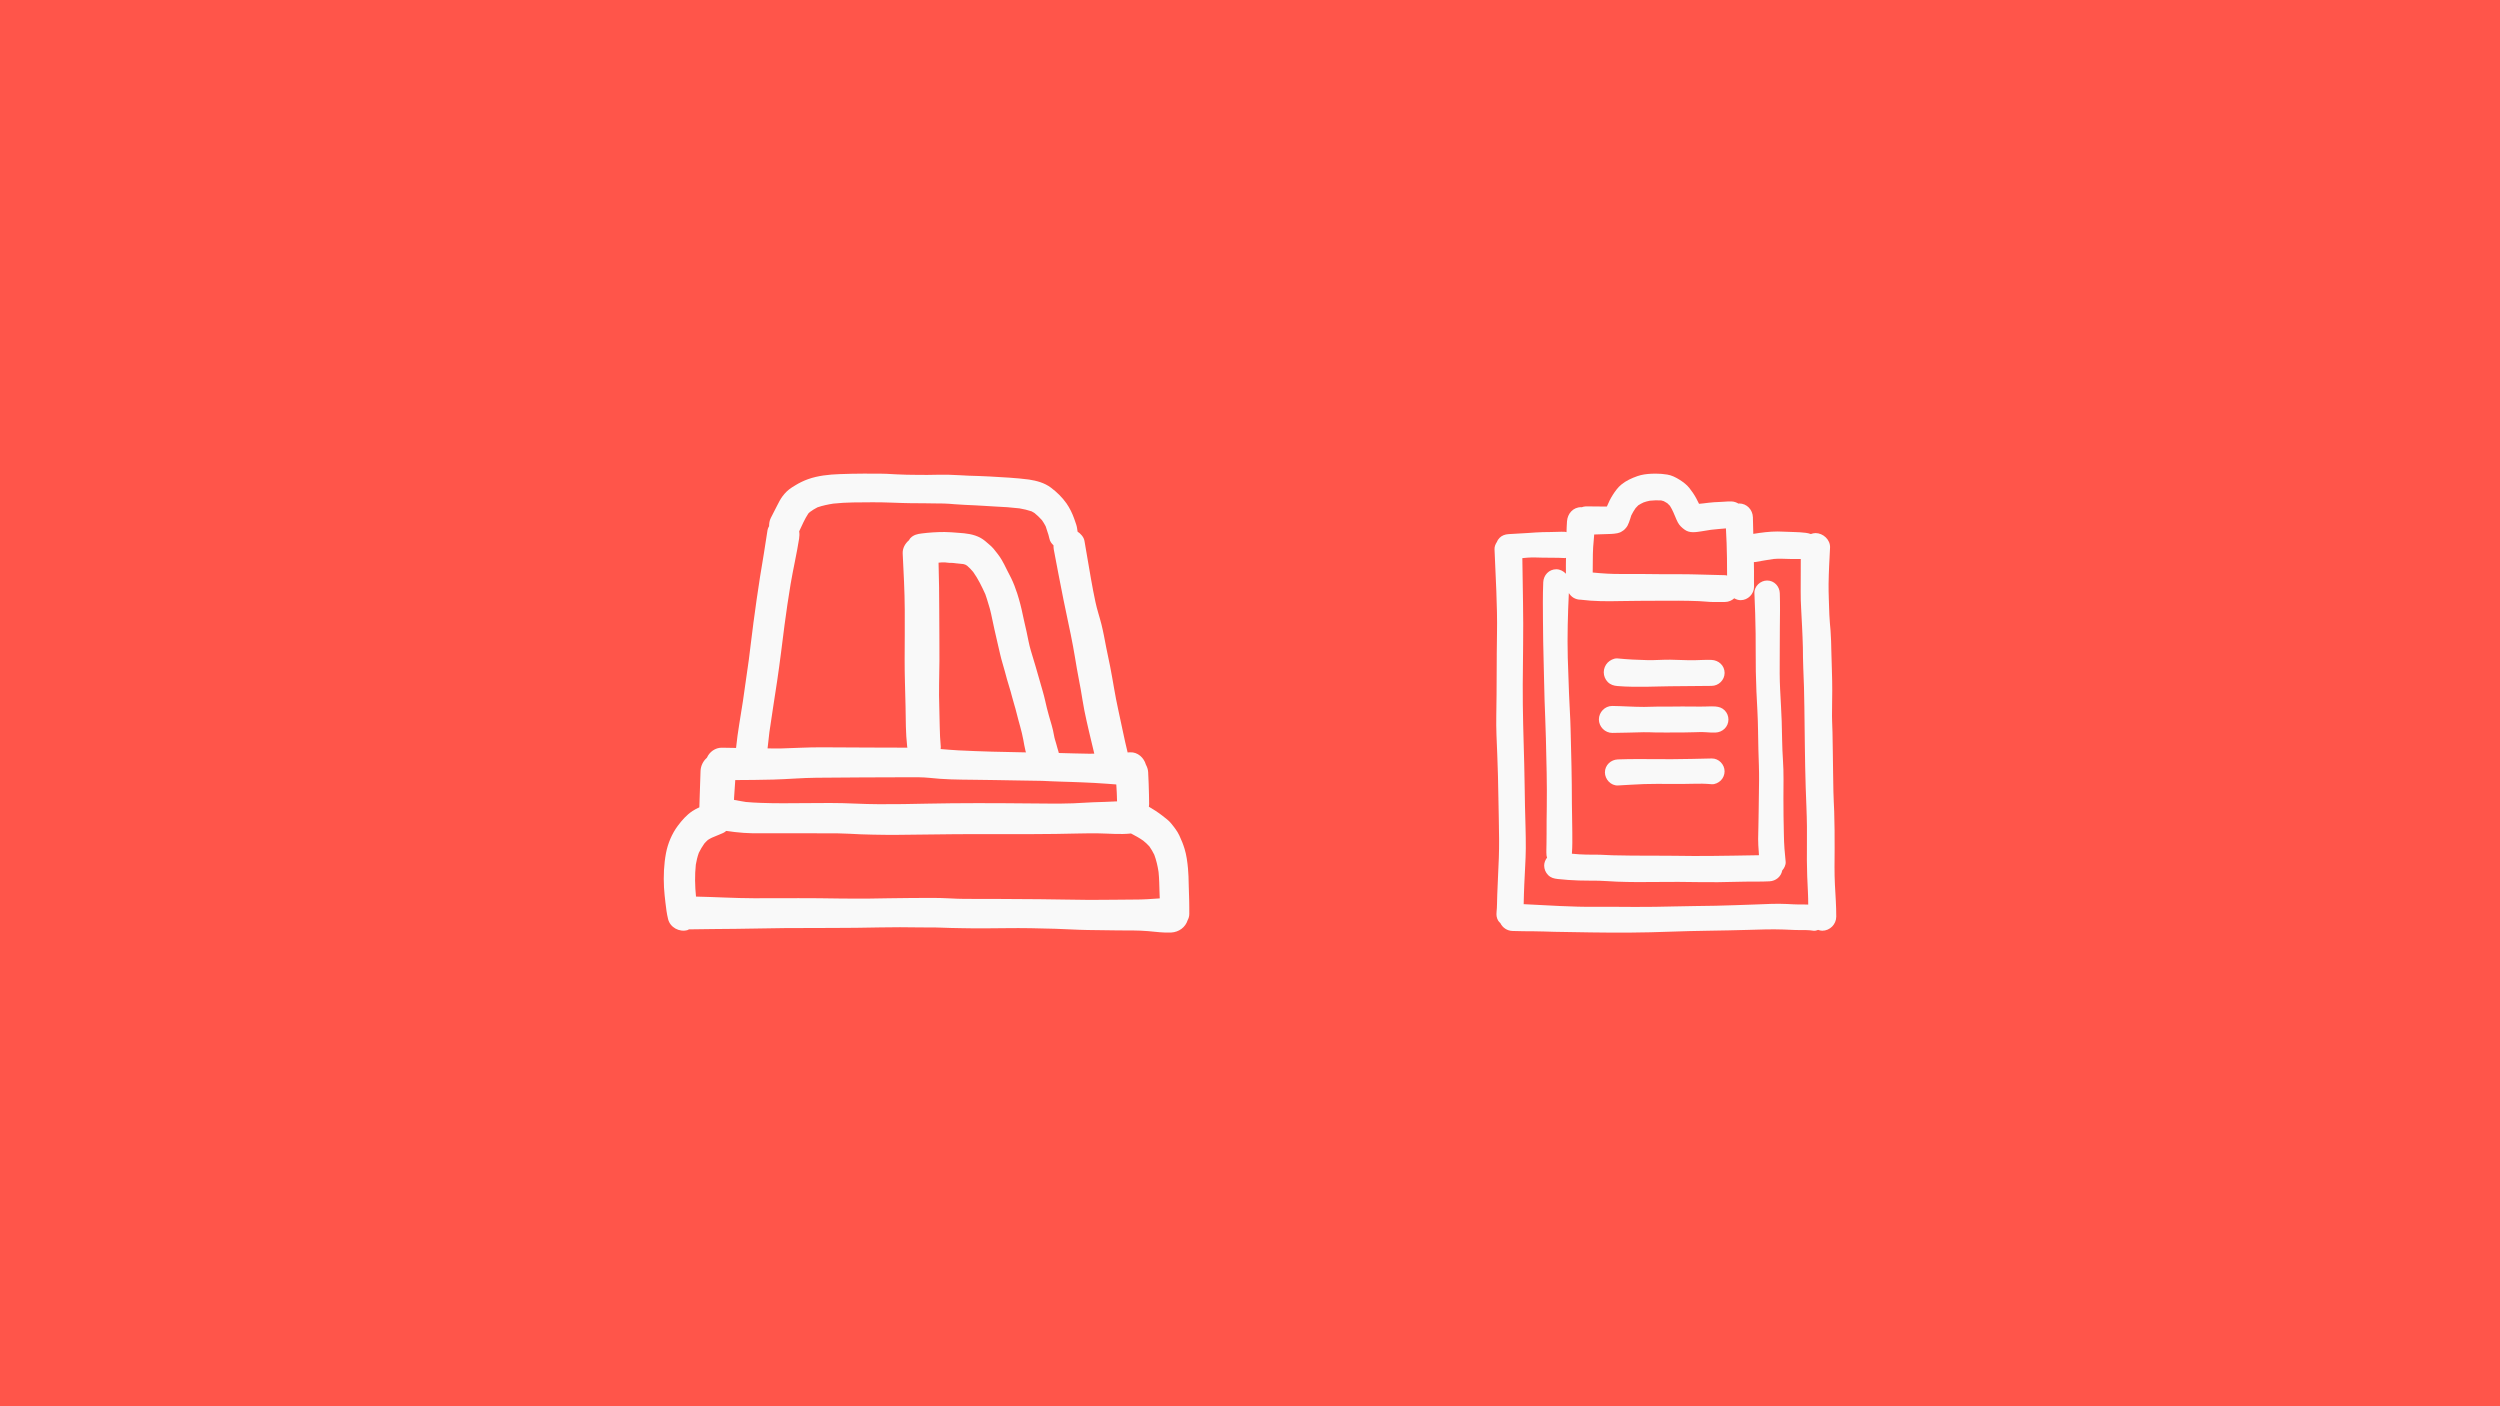 <?xml version="1.0" encoding="UTF-8" standalone="no"?>
<svg
   version="1.1"
   id="svg883"
   width="2560"
   height="1440"
   viewBox="0 0 2560 1440"
   sodipodi:docname="an-effective-incident-runbook-template.svg"
   inkscape:version="1.3 (0e150ed, 2023-07-21)"
   xml:space="preserve"
   xmlns:inkscape="http://www.inkscape.org/namespaces/inkscape"
   xmlns:sodipodi="http://sodipodi.sourceforge.net/DTD/sodipodi-0.dtd"
   xmlns="http://www.w3.org/2000/svg"
   xmlns:svg="http://www.w3.org/2000/svg"
   xmlns:rdf="http://www.w3.org/1999/02/22-rdf-syntax-ns#"
   xmlns:cc="http://creativecommons.org/ns#"
   xmlns:dc="http://purl.org/dc/elements/1.1/"><defs
     id="defs887" /><sodipodi:namedview
     pagecolor="#ffffff"
     bordercolor="#666666"
     borderopacity="1"
     objecttolerance="10"
     gridtolerance="10"
     guidetolerance="10"
     inkscape:pageopacity="0"
     inkscape:pageshadow="2"
     inkscape:window-width="1920"
     inkscape:window-height="1111"
     id="namedview885"
     showgrid="false"
     showguides="true"
     inkscape:guide-bbox="true"
     inkscape:zoom="0.3606765"
     inkscape:cx="1282.3126"
     inkscape:cy="859.49598"
     inkscape:window-x="0"
     inkscape:window-y="43"
     inkscape:window-maximized="1"
     inkscape:current-layer="g891"
     inkscape:document-rotation="0"
     inkscape:showpageshadow="2"
     inkscape:pagecheckerboard="0"
     inkscape:deskcolor="#d1d1d1"><sodipodi:guide
       position="-5085.7,719.997"
       orientation="0,-1"
       id="guide2524"
       inkscape:locked="false" /><sodipodi:guide
       position="640,3678.586"
       orientation="1,0"
       id="guide3207"
       inkscape:locked="false" /><sodipodi:guide
       position="1920,1222.926"
       orientation="1,0"
       id="guide3211"
       inkscape:locked="false" /></sodipodi:namedview><g
     inkscape:groupmode="layer"
     inkscape:label="Image"
     id="g891"><rect
       style="fill:#ff554a;fill-opacity:1;stroke:none;stroke-width:3.565;stroke-linecap:round;stroke-linejoin:round;paint-order:markers fill stroke"
       id="rect2275"
       width="2560"
       height="1440"
       x="0"
       y="0" /><path
       class="sketchy_een"
       d="m 1217.84,935.729 c -0.077,-4.613 0.077,-9.206 -0.115,-13.819 -0.192,-5.516 -0.423,-11.051 -0.5,-16.605 -0.038,-5.324 -0.269,-10.667 -0.73,-16.01 -0.615,-6.631 -1.538,-13.703 -3.498,-20.103 -1.422,-4.728 -3.344,-9.321 -5.401,-13.742 -2.114,-4.44 -5.17,-8.36 -8.284,-12.166 -2.498,-3.114 -5.747,-5.439 -8.899,-7.899 -4.459,-3.517 -9.148,-6.438 -13.972,-9.302 0.058,-0.846 0.269,-1.672 0.269,-2.498 0.038,-3.306 -0.038,-6.592 -0.154,-9.898 -0.192,-7.668 -0.423,-15.318 -0.846,-22.948 -0.135,-2.825 -1.057,-5.401 -2.326,-7.765 -2.018,-7.111 -8.399,-12.954 -16.086,-12.608 -0.865,0.038 -1.749,0.096 -2.614,0.154 -3.594,-14.491 -6.323,-29.194 -9.61,-43.743 -3.306,-14.664 -5.362,-29.501 -8.284,-44.243 -1.307,-6.515 -2.768,-13.05 -4.036,-19.565 -1.499,-7.861 -2.921,-15.741 -4.843,-23.486 -1.922,-7.707 -4.536,-15.202 -6.169,-22.986 -1.768,-8.053 -3.229,-16.202 -4.689,-24.331 -2.229,-12.781 -4.42,-25.6 -6.592,-38.4 -0.653,-3.748 -3.844,-7.303 -7.015,-9.341 -0.346,-2.402 -0.596,-4.786 -1.365,-7.169 -0.653,-2.076 -1.384,-4.113 -2.114,-6.131 -1.922,-5.401 -4.574,-10.897 -7.861,-15.606 -4.382,-6.246 -10.013,-11.743 -16.106,-16.259 -6.535,-4.901 -14.511,-6.977 -22.429,-8.207 -13.261,-1.73 -26.695,-2.326 -40.072,-3.114 -7.092,-0.423 -14.241,-0.577 -21.333,-0.807 -6.784,-0.269 -13.55,-0.807 -20.334,-0.961 -7.438,-0.192 -14.895,0.077 -22.333,0.154 -7.015,0.038 -14.088,-0.115 -21.103,-0.192 -6.823,-0.115 -13.665,-0.577 -20.488,-0.923 -4.267,-0.192 -8.553,-0.192 -12.819,-0.154 -2.268,0 -4.536,0 -6.784,-0.038 -1.115,0 -2.249,-0.019 -3.363,-0.019 -8.437,0 -16.874,0.231 -25.292,0.519 -10.744,0.384 -22.102,1.538 -32.269,5.189 -4.363,1.576 -8.553,3.575 -12.531,5.996 -1.268,0.807 -2.575,1.576 -3.882,2.383 -4.094,2.633 -6.938,5.477 -9.821,9.321 -2.037,2.806 -3.575,5.766 -5.112,8.822 -2.172,4.363 -4.478,8.745 -6.707,13.127 -1.365,2.71 -1.787,5.593 -1.768,8.437 -0.769,1.268 -1.403,2.595 -1.595,3.94 -2.345,16.144 -5.132,32.231 -7.745,48.336 -2.479,15.491 -4.593,31.039 -6.688,46.568 -1.672,12.55 -3.094,25.158 -4.709,37.746 -1.98,14.165 -3.959,28.329 -6.054,42.455 -2.345,15.952 -5.458,31.731 -7.015,47.798 0,0.096 0.058,0.192 0.058,0.269 -4.862,-0.077 -9.706,-0.192 -14.568,-0.25 -6.804,-0.077 -12.762,4.267 -15.337,10.244 -3.805,3.344 -6.323,8.13 -6.554,13.569 -0.384,8.86 -0.653,17.759 -0.884,26.619 -0.077,3.556 -0.192,7.092 -0.327,10.628 -2.441,1.095 -4.824,2.287 -7.015,3.767 -6.092,4.036 -10.782,9.437 -15.106,15.222 -5.977,8.014 -10.129,17.951 -12.012,27.733 -2.191,11.474 -2.691,23.716 -2.076,35.344 0.308,5.247 0.884,10.513 1.499,15.76 0.653,5.516 1.345,11.243 2.691,16.644 2.076,8.553 11.512,13.55 19.796,11.282 0.577,-0.154 0.999,-0.577 1.538,-0.788 16.086,-0.192 32.192,-0.461 48.279,-0.538 16.644,-0.115 33.268,-0.653 49.874,-0.769 32.538,-0.231 65.076,0.077 97.614,-0.692 13.588,-0.307 27.234,-0.192 40.86,0 2.614,0.038 5.247,0.038 7.861,0.038 4.536,-0.038 9.091,-0.038 13.626,0.192 6.938,0.384 13.895,0.346 20.834,0.538 15.241,0.346 30.539,0.192 45.818,0 16.682,-0.231 33.384,0.115 50.105,0.615 11.128,0.307 22.256,1.115 33.422,1.268 10.513,0.154 21.026,0.346 31.539,0.423 10.09,0.077 20.257,-0.154 30.309,0.73 7.938,0.692 15.817,1.845 23.755,1.422 7.918,-0.442 14.511,-5.362 16.798,-12.608 1.038,-1.98 1.73,-4.17 1.691,-6.573 z M 751.697,816.858 c 0.461,-6.016 0.826,-12.031 1.211,-18.066 12.935,-0.077 25.85,-0.135 38.765,-0.5 14.818,-0.384 29.54,-1.768 44.319,-1.883 31.462,-0.269 62.924,-0.461 94.385,-0.5 7.13,0 14.28,-0.115 21.372,0.615 7.207,0.769 14.395,1.307 21.641,1.538 15.241,0.538 30.501,0.346 45.742,0.73 15.99,0.461 32.038,0.384 48.029,0.807 6.592,0.192 13.165,0.73 19.757,0.807 7.092,0.115 14.203,0.538 21.295,0.73 8.437,0.269 16.874,0.846 25.331,1.422 3.19,0.211 6.362,0.461 9.552,0.73 0.442,5.785 0.615,11.551 0.769,17.316 -8.168,0.423 -16.336,0.692 -24.485,0.923 -6.823,0.231 -13.665,0.846 -20.488,1.076 -8.053,0.269 -16.106,0.346 -24.178,0.269 -33.499,-0.346 -66.998,-0.615 -100.516,-0.308 -32.922,0.269 -65.883,1.845 -98.748,0.308 -17.028,-0.807 -34.076,-0.615 -51.142,-0.461 -15.164,0.154 -30.309,0.308 -45.473,-0.269 -4.978,-0.192 -9.975,-0.442 -14.953,-0.903 -4.094,-0.596 -8.168,-1.441 -12.243,-2.133 0,-0.75 0,-1.499 0.058,-2.249 z M 978.08,576.733 c 2.787,0.384 5.554,0.596 8.341,0.865 0.692,0.173 1.365,0.365 2.037,0.596 0.634,0.327 1.249,0.692 1.845,1.076 2.249,1.941 4.324,4.074 6.208,6.362 5.035,7.015 8.918,15.049 12.492,22.928 1.211,3.325 2.172,6.727 3.21,10.109 0.999,3.19 1.96,6.362 2.614,9.629 2.229,10.859 4.651,21.602 7.169,32.346 1.499,6.323 2.806,12.704 4.689,18.873 1.615,5.324 2.998,10.667 4.459,16.029 1.576,5.766 3.575,11.359 4.978,17.144 1.461,5.881 3.459,11.551 4.843,17.413 2.229,9.244 5.247,18.22 6.938,27.618 0.653,3.613 1.268,7.284 2.153,10.897 0.154,0.615 0.327,1.23 0.5,1.845 -23.044,-0.365 -46.088,-0.923 -69.074,-2.076 -6.112,-0.327 -12.204,-0.846 -18.297,-1.345 0.135,-0.884 0.231,-1.768 0.154,-2.633 -1.307,-13.434 -0.999,-26.965 -1.499,-40.437 -0.615,-16.01 0.077,-32.077 0.154,-48.067 0.038,-16.605 -0.154,-33.23 -0.192,-49.835 0,-16.625 -0.25,-33.23 -0.711,-49.855 2.133,-0.173 4.286,-0.5 6.362,-0.327 1.538,0.231 3.094,0.423 4.632,0.5 1.403,0.038 2.748,-0.038 4.151,0.115 1.614,0.231 3.248,0.442 4.862,0.634 -0.999,-0.135 -2.018,-0.269 -3.017,-0.404 z M 787.926,749.302 c 2.46,-17.24 5.228,-34.441 7.822,-51.68 2.883,-19.162 5.132,-38.419 7.611,-57.619 1.903,-13.972 3.844,-27.964 6.208,-41.859 2.633,-15.548 6.246,-30.885 8.706,-46.51 0.442,-2.671 0.461,-5.112 0.077,-7.534 2.941,-6.208 5.65,-12.665 9.437,-18.354 0.48,-0.5 0.999,-0.98 1.538,-1.441 2.498,-1.787 5.055,-3.44 7.784,-4.805 5.266,-1.807 10.763,-2.941 16.259,-3.805 13.357,-1.48 26.965,-1.249 40.36,-1.365 13.434,-0.077 26.849,0.807 40.283,0.961 7.169,0.077 14.318,-0.038 21.449,0.192 3.69,0.077 7.361,0.077 11.013,0.115 3.729,0.038 7.361,0.461 11.089,0.73 7.092,0.461 14.203,0.923 21.295,1.153 6.746,0.192 13.434,0.961 20.18,1.192 8.284,0.288 16.663,0.961 24.947,1.903 4.209,0.711 8.322,1.691 12.377,3.037 1.038,0.538 2.057,1.134 3.037,1.787 2.671,2.21 5.285,4.67 7.553,7.226 1.422,2.018 2.729,4.171 3.844,6.362 0.538,1.595 0.999,3.21 1.538,4.766 0.923,2.614 1.768,5.208 2.306,7.938 0.538,2.671 2.152,4.882 4.151,6.707 0.038,1.345 -0.019,2.671 0.25,4.074 3.152,17.182 6.592,34.306 9.936,51.45 3.152,16.086 6.938,32 9.859,48.106 1.384,7.438 2.575,14.895 3.844,22.371 1.192,7.13 2.729,14.203 3.959,21.333 1.23,7.284 2.383,14.607 3.767,21.871 1.422,7.323 3.19,14.626 4.843,21.91 1.672,7.419 3.556,14.818 5.304,22.237 -1.71,0 -3.421,0.096 -5.131,0.077 -10.417,-0.115 -20.853,-0.5 -31.27,-0.75 -0.058,-0.231 0.019,-0.48 -0.058,-0.711 -0.999,-2.844 -1.653,-5.804 -2.498,-8.668 -0.884,-2.998 -1.845,-5.823 -2.345,-8.937 -1.076,-6.784 -3.306,-13.28 -5.151,-19.873 -1.461,-5.17 -2.768,-10.436 -3.921,-15.683 -1.384,-6.246 -3.306,-12.319 -5.035,-18.489 -3.037,-10.82 -6.208,-21.602 -9.514,-32.346 -1.999,-6.554 -3.037,-13.357 -4.536,-20.026 -1.192,-5.497 -2.575,-10.859 -3.69,-16.375 -1.499,-7.515 -3.421,-14.895 -5.747,-22.179 -1.768,-5.381 -3.728,-10.667 -6.208,-15.741 -1.461,-3.075 -3.114,-6.054 -4.651,-9.091 -1.576,-3.267 -3.19,-6.554 -5.055,-9.667 -2.383,-4.036 -5.362,-7.745 -8.322,-11.359 -1.384,-1.691 -3.037,-3.114 -4.651,-4.517 -2.652,-2.364 -5.42,-4.786 -8.495,-6.515 -7.092,-3.959 -15.106,-4.805 -23.063,-5.304 -4.651,-0.308 -9.283,-0.807 -13.972,-0.807 -7.861,0 -15.798,0.5 -23.601,1.499 -4.459,0.577 -8.053,1.384 -11.359,4.689 -0.653,0.653 -0.98,1.518 -1.499,2.249 -3.959,3.383 -6.669,8.168 -6.419,13.588 0.923,19.296 2.037,38.554 2.114,57.888 0.077,16.721 -0.038,33.499 -0.115,50.22 -0.077,16.067 0.615,32.154 0.923,48.221 0.231,13.78 0.115,27.541 1.653,41.244 0.038,0.442 0.192,0.788 0.25,1.23 -13.031,-0.096 -26.042,-0.115 -39.053,-0.115 -15.356,0 -30.731,-0.115 -46.088,-0.231 -1.134,-0.019 -2.287,-0.019 -3.421,-0.019 -13.934,0 -27.829,0.807 -41.783,1.211 -4.305,0.135 -8.61,-0.058 -12.915,-0.135 0.038,-0.25 0.135,-0.461 0.154,-0.711 0.538,-5.439 1.153,-10.878 1.845,-16.317 z m 373.813,171.839 c -7.361,0 -14.78,0.077 -22.14,0.192 -7.976,0.115 -15.914,0.192 -23.87,0.154 -16.913,-0.077 -33.807,-0.577 -50.681,-0.692 -16.106,-0.077 -32.231,-0.154 -48.336,-0.308 -4.728,-0.038 -9.437,0 -14.126,0 -9.936,0.038 -19.911,0.077 -29.809,-0.538 -13.626,-0.807 -27.272,-0.384 -40.937,-0.384 -14.626,0 -29.271,0.5 -43.897,0.615 -16.529,0.115 -33.115,-0.154 -49.643,-0.384 -13.665,-0.115 -27.349,-0.077 -41.014,-0.038 -8.399,0.038 -16.798,0.077 -25.216,0.038 -19.815,-0.038 -39.572,-1.288 -59.368,-1.691 -1.076,-10.897 -1.345,-21.891 -0.173,-32.749 0.692,-4.094 1.653,-8.149 3.075,-12.07 1.614,-3.286 3.459,-6.419 5.574,-9.437 1.172,-1.345 2.402,-2.595 3.729,-3.786 1.326,-0.865 2.671,-1.634 4.132,-2.306 2.518,-1.019 5.016,-2.076 7.515,-3.133 1.345,-0.577 2.71,-1.153 4.074,-1.73 1.057,-0.461 2.018,-1.192 2.921,-2.037 5.996,0.865 12.012,1.557 18.047,1.999 5.823,0.461 11.704,0.423 17.528,0.423 1.96,-0.038 3.921,-0.038 5.862,-0.038 7.015,0.038 14.049,0.038 21.103,0.038 9.36,-0.038 18.758,-0.038 28.195,0 8.014,0 16.029,0 24.101,0.077 7.63,0.077 15.26,0.653 22.948,0.961 16.452,0.577 32.961,0.73 49.413,0.423 33.23,-0.577 66.46,-0.73 99.671,-0.577 16.836,0.115 33.691,-0.115 50.527,-0.231 14.741,-0.115 29.463,-0.807 44.204,-0.577 10.916,0.173 22.083,1.326 32.999,0.115 4.305,2.268 8.591,4.536 12.55,7.38 2.21,1.807 4.305,3.652 6.208,5.804 1.903,2.71 3.575,5.516 5.035,8.514 2.152,5.727 3.498,11.647 4.42,17.72 0.711,6.88 0.75,13.761 0.98,20.68 0.058,2.133 0.154,4.267 0.231,6.381 -8.572,0.615 -17.201,1.23 -25.831,1.192 z M 771.762,635.736 c -0.077,0.634 -0.154,1.268 -0.231,1.903 -0.096,0.788 -0.231,1.576 -0.346,2.364 0.192,-1.422 0.384,-2.844 0.577,-4.267 z M 1054.688,491.208 c -0.365,-0.058 -0.73,-0.096 -1.095,-0.135 -0.269,-0.038 -0.557,-0.077 -0.826,-0.115 0.615,0.077 1.268,0.173 1.922,0.25 z"
       id="path1"
       style="fill:#f9f9f9;stroke-width:19.219" /><path
       class="sketchy_een"
       d="m 1878.947,905.896 c -0.587,-12.136 -0.386,-24.288 -0.285,-36.44 0.101,-12.908 -0.101,-25.815 -0.453,-38.722 -0.201,-6.731 -0.722,-13.428 -0.806,-20.159 -0.134,-6.63 -0.201,-13.277 -0.319,-19.907 -0.269,-13.629 -0.269,-27.225 -0.621,-40.837 -0.201,-7.318 -0.621,-14.636 -0.453,-21.955 0.168,-6.999 0.168,-13.948 0.201,-20.931 0.067,-13.243 -0.655,-26.47 -0.906,-39.696 -0.134,-7.05 -0.285,-14.15 -0.806,-21.166 -0.386,-5.539 -1.074,-10.96 -1.242,-16.483 -0.285,-10.642 -0.906,-21.233 -0.789,-31.858 0.168,-12.32 0.873,-24.657 1.494,-36.977 0.386,-8.09 -7.083,-14.888 -14.888,-14.888 -1.729,0 -3.29,0.453 -4.8,0.99 -1.628,-0.638 -3.357,-1.007 -5.287,-1.259 -7.704,-0.974 -15.409,-0.739 -23.146,-1.192 -1.846,-0.117 -3.693,-0.168 -5.556,-0.168 -8.342,0 -16.684,1.108 -24.925,2.434 -0.101,-5.673 -0.201,-11.363 -0.403,-17.053 -0.269,-7.671 -6.21,-14.082 -14.082,-14.082 -0.252,0 -0.47,0.134 -0.705,0.151 -2.031,-1.208 -4.28,-2.098 -6.798,-2.199 -2.769,-0.101 -5.421,0.034 -8.157,0.269 -3.374,0.319 -6.764,0.252 -10.104,0.52 -3.642,0.235 -7.285,0.772 -10.893,1.175 -1.444,0.168 -2.921,0.352 -4.414,0.453 -0.974,-1.846 -1.846,-3.76 -2.837,-5.589 -2.081,-3.844 -4.398,-7.218 -7.083,-10.625 -2.669,-3.39 -6.21,-6.009 -9.819,-8.325 -3.877,-2.451 -8.258,-4.716 -12.807,-5.421 -4.045,-0.671 -8.023,-0.957 -12.018,-0.957 -1.393,0 -2.786,0.034 -4.179,0.101 -4.817,0.235 -9.718,0.823 -14.267,2.417 -6.009,2.115 -11.615,4.649 -16.55,8.678 -3.474,2.82 -6.277,6.697 -8.644,10.407 -2.484,3.844 -4.431,7.922 -6.177,12.102 -0.47,0 -0.923,0 -1.393,0 -6.63,0 -13.294,-0.185 -19.957,-0.185 -1.578,0 -3.038,0.436 -4.482,0.923 -0.168,0 -0.319,-0.101 -0.487,-0.101 -8.325,0 -13.948,6.63 -14.502,14.502 -0.285,3.676 -0.369,7.385 -0.504,11.095 -0.571,-0.101 -1.074,-0.352 -1.662,-0.369 -1.158,-0.05 -2.333,-0.067 -3.525,-0.067 -2.467,0 -4.968,0.084 -7.402,0.185 -3.827,0.201 -7.704,0.101 -11.531,0.201 -5.119,0.134 -10.222,0.52 -15.325,0.89 -6.63,0.453 -13.293,0.705 -19.957,1.158 -3.508,0.269 -6.596,1.242 -9.148,3.81 -1.259,1.242 -2.216,2.753 -2.853,4.381 -1.393,2.182 -2.417,4.599 -2.316,7.318 1.108,28.652 3.021,57.287 2.534,85.972 -0.487,28.047 -0.168,56.078 -0.722,84.109 -0.269,13.529 0.453,27.057 1.007,40.552 0.621,14.401 0.906,28.836 1.141,43.255 0.235,14.301 0.621,28.618 0.722,42.919 0.101,12.908 -0.453,25.748 -1.108,38.622 -0.285,6.21 -0.487,12.421 -0.789,18.631 -0.285,5.824 -0.067,11.749 -0.722,17.523 0.017,-0.067 0.017,-0.151 0.034,-0.218 -0.302,3.122 -0.101,5.925 1.628,8.896 0.571,0.974 1.444,1.712 2.232,2.518 2.249,4.7 7.016,7.939 12.538,8.073 7.452,0.235 14.888,0.336 22.341,0.336 6.865,0.034 13.68,0.352 20.511,0.52 12.521,0.269 25.009,0.386 37.514,0.621 26.889,0.42 53.812,0.302 80.668,-0.739 26.755,-1.041 53.51,-1.007 80.282,-1.846 12.001,-0.386 24.036,-0.806 35.987,-0.386 4.196,0.117 8.392,0.42 12.589,0.52 1.628,0.034 3.256,0.034 4.918,0.034 3.223,-0.034 6.462,-0.05 9.668,0.235 1.225,0.168 2.451,0.336 3.676,0.47 1.527,0.185 3.172,-0.235 4.733,-0.873 1.343,0.42 2.669,0.856 4.179,0.856 7.872,0 14.334,-6.529 14.368,-14.368 0.067,-10.944 -0.806,-21.887 -1.359,-32.781 z m -229.146,-359.145 c 2.148,-0.101 4.297,-0.336 6.412,-0.739 1.762,-0.336 3.542,-1.041 4.968,-2.115 1.242,-0.655 2.283,-1.494 3.122,-2.534 2.4,-2.769 2.434,-3.223 3.81,-6.546 0.957,-2.266 1.494,-4.633 2.283,-6.949 1.259,-2.618 2.753,-5.136 4.431,-7.536 0.873,-1.024 1.779,-1.997 2.769,-2.904 1.712,-1.108 3.542,-2.065 5.388,-2.937 2.115,-0.755 4.263,-1.36 6.445,-1.762 3.827,-0.386 7.755,-0.554 11.582,-0.302 0.923,0.218 1.846,0.47 2.753,0.789 1.242,0.621 2.417,1.309 3.575,2.081 0.94,0.822 1.813,1.695 2.635,2.618 1.427,2.148 2.551,4.482 3.609,6.815 1.041,2.518 2.064,5.019 3.189,7.486 0.42,0.94 0.873,1.88 1.36,2.803 1.796,3.256 4.196,5.438 7.184,7.536 4.935,3.508 11.212,2.384 16.718,1.561 3.34,-0.487 6.68,-1.091 10.021,-1.611 5.086,-0.588 10.188,-0.974 15.291,-1.427 0.504,10.138 1.007,20.276 1.074,30.414 0.034,5.975 0.067,11.934 0.117,17.893 -0.621,-0.084 -1.175,-0.369 -1.813,-0.386 -8.46,-0.134 -16.869,-0.352 -25.328,-0.655 -13.78,-0.453 -27.577,-0.336 -41.391,-0.386 -12.941,-0.101 -25.916,-0.336 -38.89,-0.201 -10.121,0.134 -20.159,-0.503 -30.196,-1.494 0.101,-6.345 0.134,-12.689 0.185,-19.068 0.067,-4.784 0.453,-9.517 0.906,-14.301 0.185,-1.846 0.302,-3.709 0.453,-5.573 5.774,-0.151 11.548,-0.285 17.339,-0.571 z m 192.69,379.454 c -4.263,-0.067 -8.46,-0.285 -12.706,-0.52 -10.86,-0.587 -21.921,0.168 -32.781,0.52 -13.361,0.386 -26.654,1.041 -40.032,1.276 -13.881,0.235 -27.762,0.352 -41.643,0.688 -13.713,0.336 -27.443,0.588 -41.156,0.52 -13.26,-0.067 -26.57,-0.201 -39.83,-0.101 -24.758,0.218 -49.398,-1.527 -74.105,-2.719 0.101,-6.697 0.386,-13.394 0.621,-20.075 0.453,-12.488 1.494,-24.942 1.561,-37.413 0.067,-14.368 -0.52,-28.769 -0.839,-43.12 -0.352,-13.998 -0.319,-28.014 -0.755,-42.029 -0.755,-27.443 -1.662,-54.886 -1.527,-82.363 0.134,-27.729 0.806,-55.507 0.285,-83.236 -0.269,-15.358 -0.403,-30.733 -0.705,-46.108 1.762,-0.168 3.508,-0.352 5.254,-0.487 5.103,-0.386 10.239,-0.134 15.308,0 7.671,0.151 15.341,-0.034 22.995,0.42 0.403,0.017 0.755,-0.185 1.141,-0.201 -0.084,5.421 -0.168,10.843 -0.067,16.264 -2.551,-2.769 -6.143,-4.599 -9.903,-4.599 -7.486,0 -13.042,6.076 -13.327,13.327 -0.554,13.596 -0.386,27.158 -0.269,40.737 0.101,13.596 0.285,27.158 0.688,40.737 0.386,13.042 0.52,26.05 0.94,39.092 0.42,13.092 1.041,26.168 1.36,39.276 0.554,23.381 1.242,46.796 0.906,70.16 -0.134,9.014 -0.235,18.01 -0.202,26.99 0,3.743 -0.067,7.436 -0.101,11.195 -0.034,3.844 -0.285,7.738 0.034,11.565 0,0.772 0.453,1.427 0.571,2.165 -1.779,2.367 -2.971,5.17 -2.971,8.141 0,3.642 1.46,7.184 4.028,9.752 2.803,2.803 5.942,3.609 9.752,4.028 7.184,0.772 14.401,1.343 21.652,1.527 6.831,0.235 13.629,0.101 20.444,0.235 6.244,0.134 12.488,0.739 18.732,0.974 6.982,0.269 14.015,0.386 20.998,0.42 6.378,0.034 12.74,-0.034 19.118,-0.101 7.536,-0.067 15.089,-0.134 22.626,-0.101 13.495,0.067 27.024,0.453 40.519,0.302 9.366,-0.134 18.732,-0.336 28.131,-0.554 3.29,-0.067 6.563,-0.067 9.886,-0.067 4.968,0.034 9.953,0.034 14.888,-0.269 6.513,-0.352 11.833,-4.801 12.991,-11.112 2.115,-2.367 3.81,-5.757 3.508,-8.896 -0.386,-4.431 -0.789,-8.846 -1.208,-13.277 -0.453,-4.935 -0.453,-9.886 -0.621,-14.855 -0.352,-12.287 -0.42,-24.573 -0.453,-36.859 0,-13.042 0.42,-26.117 -0.487,-39.125 -0.94,-13.294 -0.839,-26.654 -1.292,-39.965 -0.386,-10.759 -1.074,-21.518 -1.595,-32.277 -0.554,-10.725 -0.52,-21.434 -0.42,-32.126 0.134,-10.658 0.034,-21.35 0.134,-32.025 0.134,-11.514 0.319,-23.012 -0.067,-34.526 -0.235,-7.05 -5.724,-12.975 -12.975,-12.975 -6.865,0 -13.327,5.925 -13.008,12.975 0.621,13.78 1.074,27.544 1.242,41.324 0.134,12.992 0,26 0.201,39.008 0.235,13.461 0.873,26.856 1.628,40.317 0.722,13.159 0.655,26.369 1.007,39.528 0.285,10.625 0.806,21.266 0.688,31.891 -0.101,10.558 -0.319,21.132 -0.42,31.707 -0.067,9.299 -0.386,18.598 -0.52,27.896 -0.067,4.381 0.319,8.745 0.621,13.126 0.067,1.175 0.134,2.35 0.201,3.525 -8.678,0.185 -17.355,0.369 -26.033,0.436 -13.495,0.134 -26.99,0.453 -40.519,0.352 -14.049,-0.134 -28.098,-0.336 -42.147,-0.336 -13.713,0 -27.443,0 -41.156,-0.386 -4.381,-0.151 -8.812,-0.42 -13.193,-0.588 -2.702,-0.101 -5.405,-0.067 -8.09,-0.067 -1.813,0 -3.609,0 -5.405,-0.034 -5.002,-0.084 -10.004,-0.436 -15.006,-0.923 0.571,-7.318 0.487,-14.687 0.42,-22.022 -0.034,-9.786 -0.352,-19.605 -0.42,-29.39 -0.101,-12.74 -0.067,-25.496 -0.42,-38.236 -0.352,-12.555 -0.655,-25.077 -0.906,-37.615 -0.235,-12.354 -1.208,-24.674 -1.628,-37.044 -0.42,-12.219 -0.94,-24.422 -1.276,-36.641 -0.554,-22.022 0.067,-43.976 1.108,-65.948 1.259,1.947 2.786,3.626 4.817,4.817 2.283,1.326 4.717,1.981 7.352,1.981 13.596,1.729 27.141,1.695 40.804,1.393 12.706,-0.285 25.462,-0.218 38.169,-0.319 14.049,-0.101 28.098,-0.168 42.113,0.386 4.884,0.201 9.786,0.873 14.67,0.906 4.096,0 8.191,0.067 12.287,-0.05 3.525,-0.101 6.714,-1.527 9.165,-3.76 1.981,1.125 4.129,1.93 6.513,1.93 7.486,0 13.78,-6.278 13.747,-13.797 0,-5.203 -0.134,-10.406 -0.034,-15.61 0.05,-3.189 -0.05,-6.395 -0.134,-9.584 0.504,-0.067 0.974,0 1.477,-0.084 6.311,-1.175 12.639,-2.182 18.967,-3.139 5.757,-0.554 11.38,0 17.154,0.034 1.796,0.034 3.609,0 5.438,0 1.645,-0.017 3.323,0.017 5.002,0.034 -0.117,11.095 0,22.173 -0.101,33.267 -0.134,12.253 1.041,24.472 1.46,36.725 0.269,6.831 0.688,13.663 0.789,20.494 0.101,6.865 0.067,13.713 0.386,20.545 0.688,13.529 0.94,27.024 1.141,40.569 0.42,27.376 0.487,54.786 1.36,82.162 0.453,13.562 1.141,27.091 1.276,40.636 0.101,11.313 -0.101,22.676 -0.067,34.006 0.067,10.893 0.487,21.787 1.074,32.647 0.235,4.28 0.285,8.527 0.302,12.807 -1.376,0 -2.753,-0.101 -4.129,-0.101 -1.695,0.05 -3.374,0.05 -5.002,0.017 z m -196.114,-227.787 c -2.635,-2.669 -4.129,-6.277 -4.129,-10.021 0,-3.743 1.494,-7.352 4.129,-10.021 2.249,-2.216 5.875,-4.179 9.198,-4.179 0.269,0 0.537,0.017 0.806,0.034 10.054,1.007 20.125,1.494 30.213,1.729 4.163,0.117 8.325,-0.034 12.488,-0.201 3.709,-0.134 7.419,-0.269 11.145,-0.235 8.157,0.101 16.315,0.655 24.489,0.554 5.975,-0.05 12.001,-0.621 17.977,-0.319 7.251,0.352 13.294,5.791 13.294,13.294 0,7.285 -6.043,13.226 -13.294,13.293 -14.15,0.134 -28.282,0.352 -42.466,0.386 -7.872,0 -15.744,0.453 -23.633,0.487 -10.088,0.067 -20.159,0.168 -30.213,-0.705 -3.861,-0.302 -7.167,-1.276 -10.004,-4.096 z m 119.642,28.937 c 2.501,2.501 3.894,5.925 3.894,9.433 0,7.469 -6.043,13.143 -13.327,13.361 -3.122,0.101 -6.21,-0.084 -9.332,-0.319 -4.414,-0.336 -8.745,-0.134 -13.176,0 -8.006,0.235 -16.097,0.352 -24.12,0.252 -2.115,0 -4.23,0 -6.311,0 -2.434,0.034 -4.884,0.034 -7.318,-0.017 -4.448,-0.067 -8.879,-0.352 -13.294,-0.269 -10.658,0.168 -21.334,0.688 -31.992,0.705 -7.52,0.034 -13.78,-6.311 -13.78,-13.814 0,-7.369 6.143,-13.78 13.562,-13.78 0.067,0 0.151,0 0.218,0 10.793,0.134 21.619,0.974 32.411,0.974 4.482,0 8.98,-0.269 13.461,-0.302 4.582,-0.033 9.131,0 13.713,-0.033 8.006,-0.067 15.996,-0.185 24.002,-0.034 4.398,0.067 8.778,0.067 13.193,-0.067 2.887,-0.084 5.824,-0.252 8.745,0 3.659,0.336 6.781,1.242 9.45,3.911 z m -0.05,62.49 c 0,3.491 -1.393,6.865 -3.844,9.332 -2.316,2.266 -6.009,4.163 -9.366,3.861 -6.345,-0.587 -12.975,-0.688 -19.387,-0.453 -7.637,0.302 -15.257,0.168 -22.928,0.168 -8.913,-0.034 -17.826,-0.168 -26.721,0.134 -9.013,0.302 -17.977,0.974 -26.956,1.427 -7.285,0.352 -13.327,-6.378 -13.327,-13.361 0,-7.469 6.043,-13.075 13.327,-13.327 12.656,-0.453 25.295,-0.352 37.984,-0.285 5.623,0.067 11.246,0.101 16.902,0.067 13.68,0 27.41,-0.487 41.089,-0.739 0.067,0 0.151,0 0.218,0 7.15,-0.034 13.008,6.16 13.008,13.176 z"
       id="path1-6"
       style="fill:#f9f9f9;stroke-width:16.785" /></g><style
     type="text/css"
     id="style1">&#10;	.sketchy_een{fill:#111918;}&#10;</style><style
     type="text/css"
     id="style1-8">&#10;	.sketchy_een{fill:#111918;}&#10;</style></svg>
